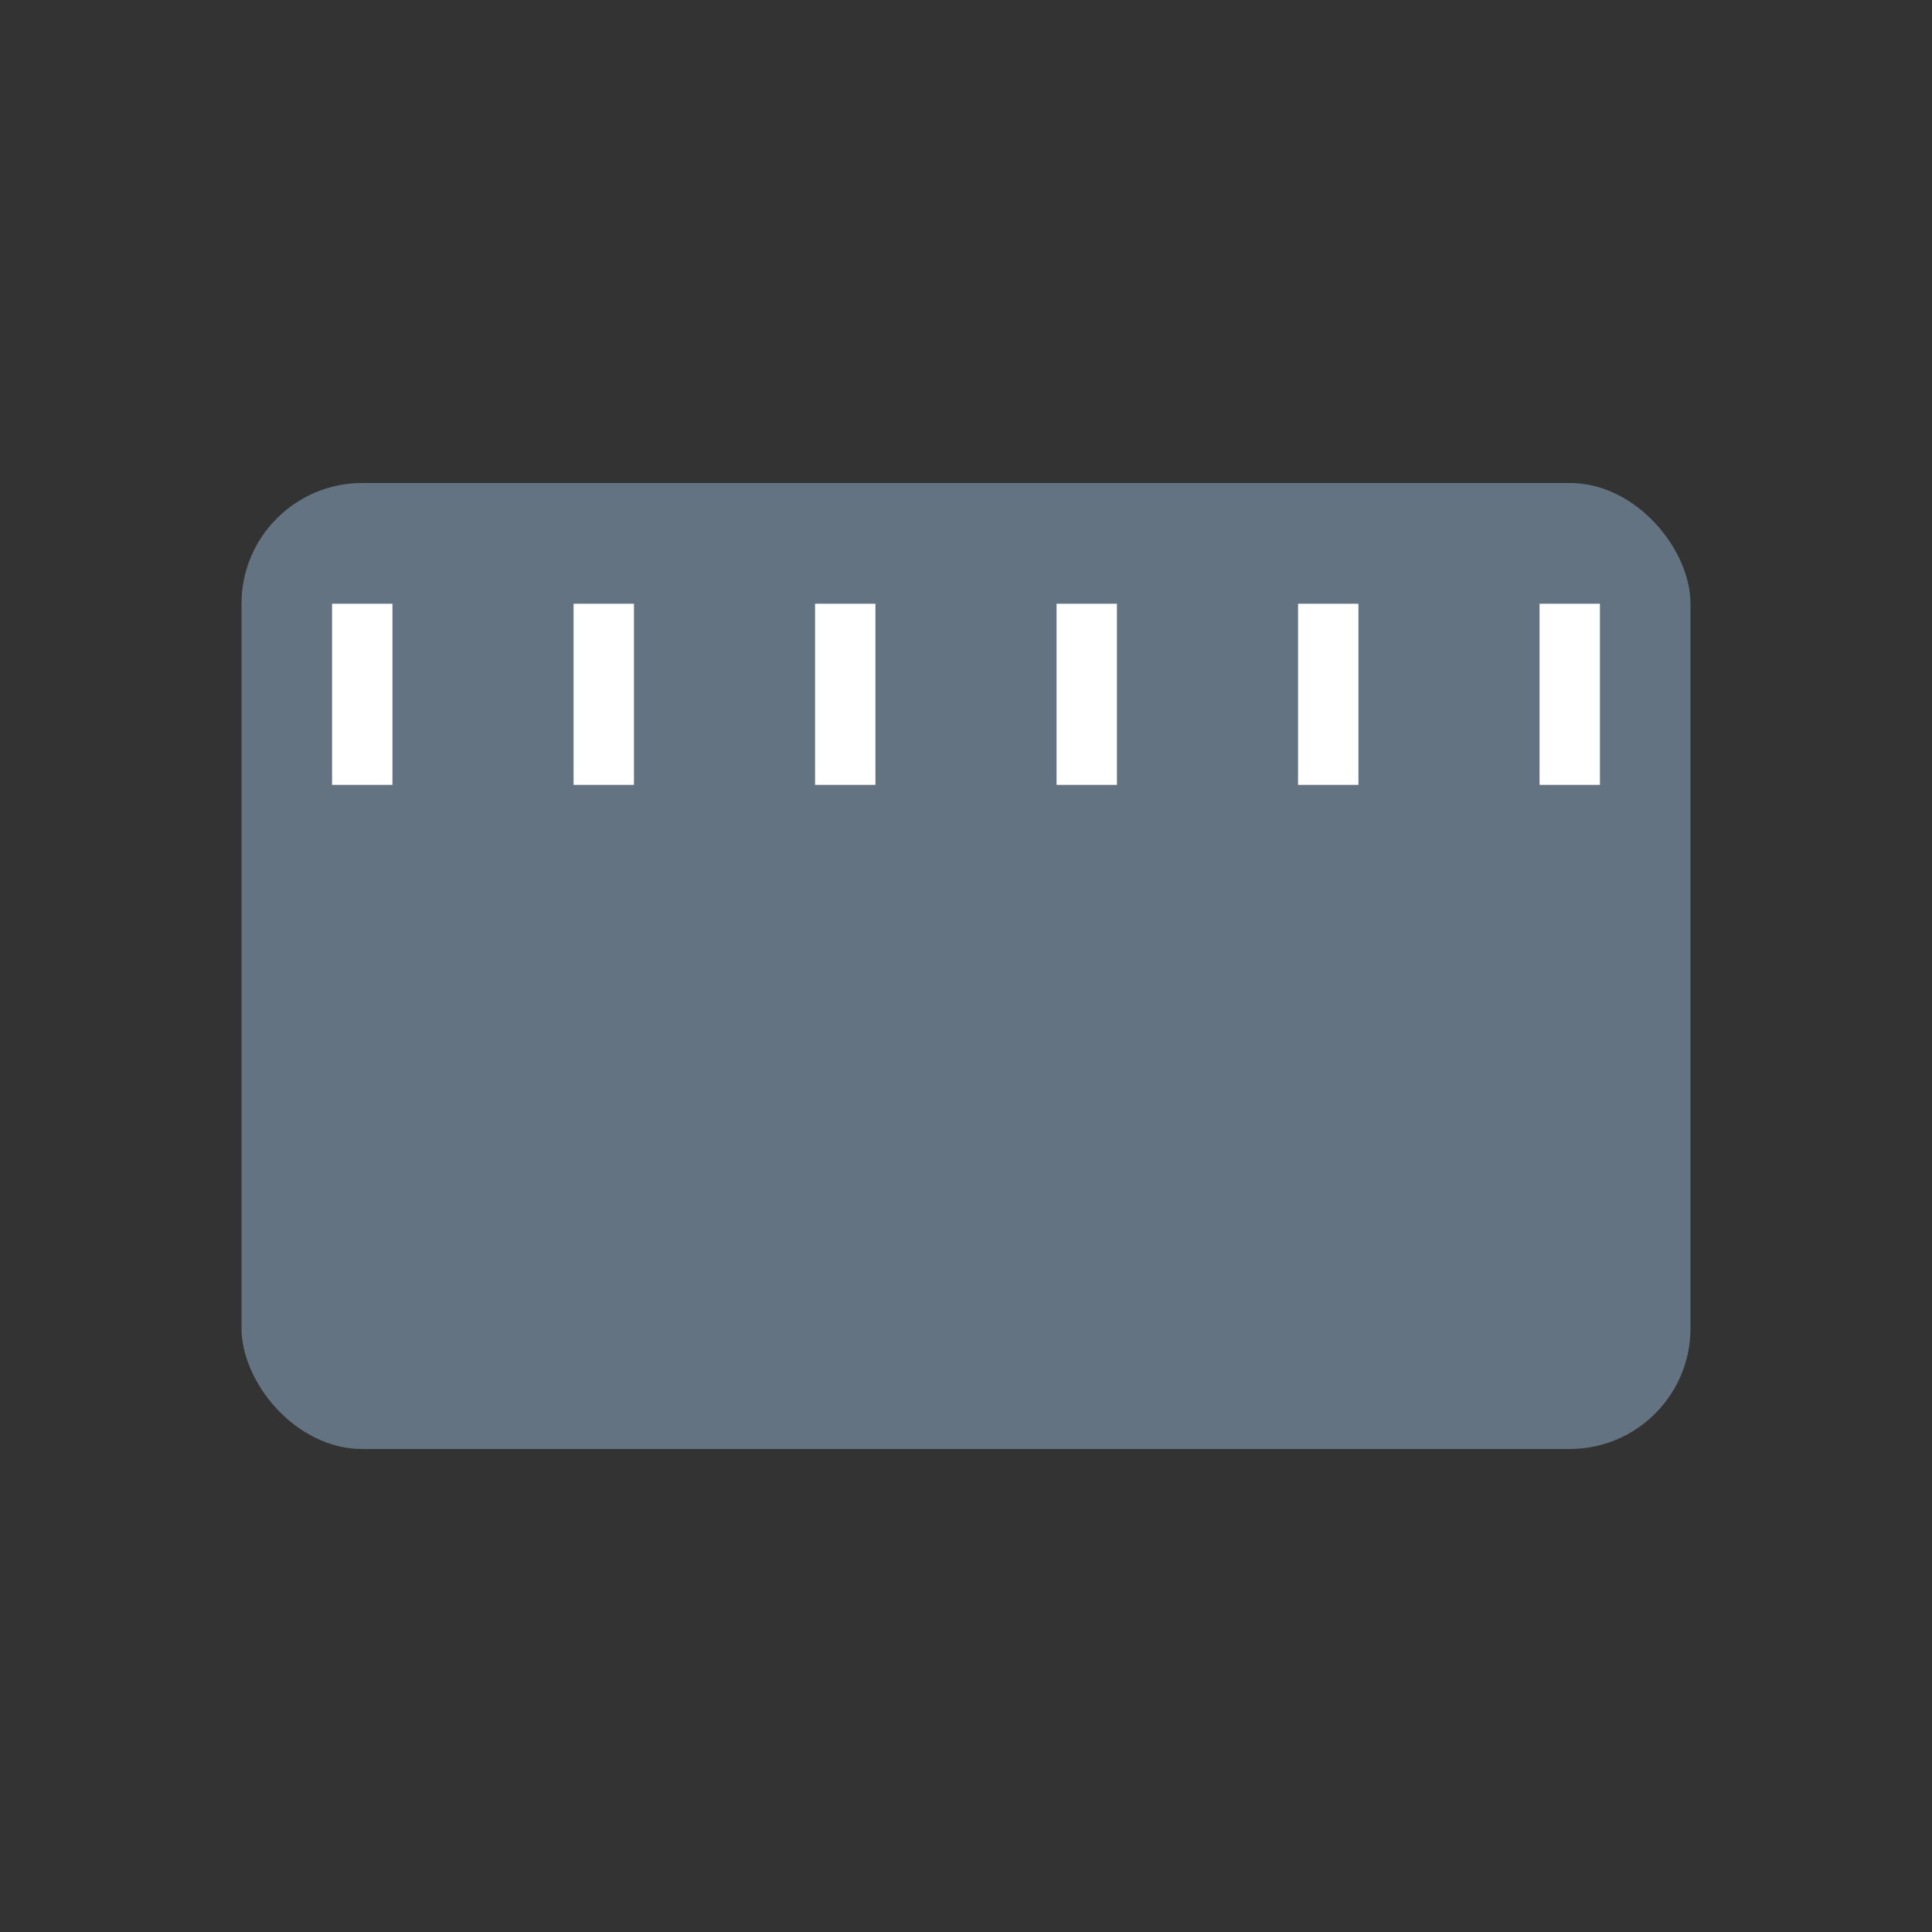 <svg width="16" height="16" viewBox="0 0 16 16" fill="none" xmlns="http://www.w3.org/2000/svg">
  <rect x="0" y="0" width="16" height="16" fill="#333333" stroke="none"/>
  <!-- Ruler Body -->
  <rect x="2" y="4" width="12" height="8" rx="1" fill="#637381"/>
  
  <!-- Measurement Lines -->
  <path d="M3 5V6.5" stroke="#FFFFFF" stroke-width="0.5"/>
  <path d="M5 5V6.5" stroke="#FFFFFF" stroke-width="0.5"/>
  <path d="M7 5V6.5" stroke="#FFFFFF" stroke-width="0.5"/>
  <path d="M9 5V6.5" stroke="#FFFFFF" stroke-width="0.5"/>
  <path d="M11 5V6.5" stroke="#FFFFFF" stroke-width="0.5"/>
  <path d="M13 5V6.5" stroke="#FFFFFF" stroke-width="0.5"/>
</svg>
